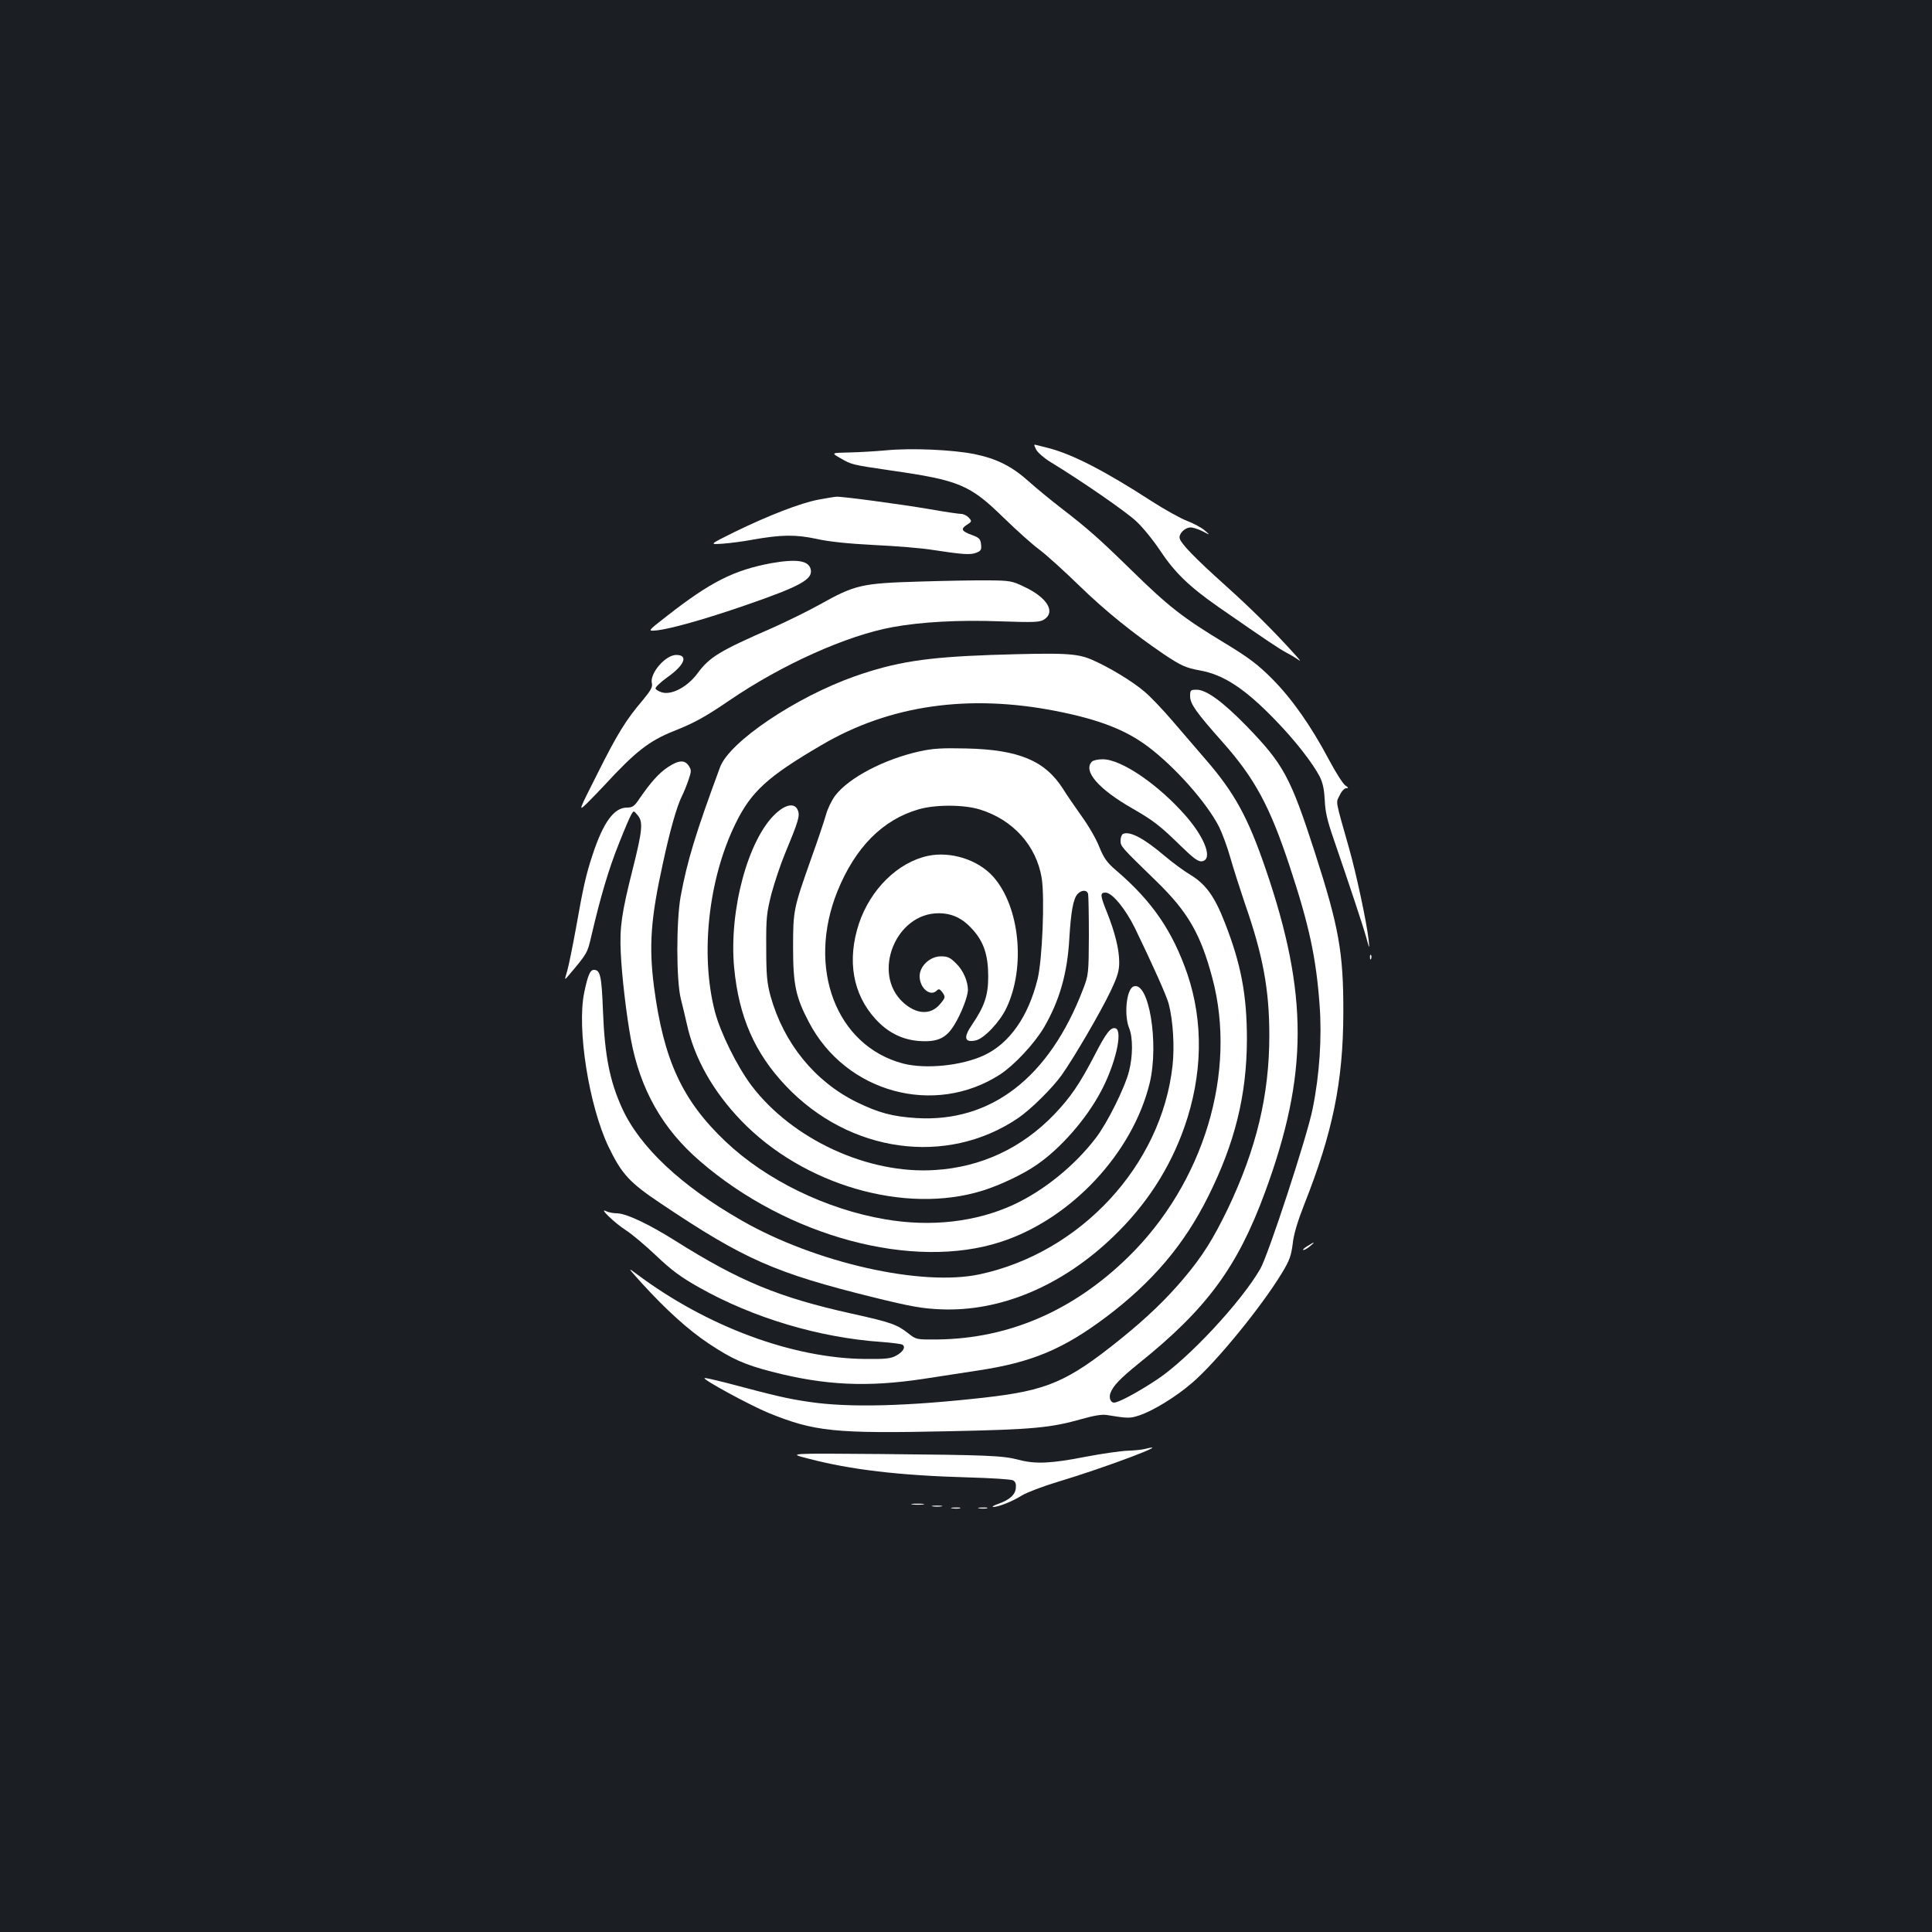 <?xml version="1.0" standalone="no"?>
<!DOCTYPE svg PUBLIC "-//W3C//DTD SVG 20010904//EN"
 "http://www.w3.org/TR/2001/REC-SVG-20010904/DTD/svg10.dtd">
<svg version="1.0" xmlns="http://www.w3.org/2000/svg"
 width="1000pt" height="1000pt" viewBox="0 0 1000 1000"
 preserveAspectRatio="xMidYMid meet">
<rect width="100%" height="100%" fill="#1b1f23"/>
<g transform="translate(0,1000) scale(0.1,-0.1)"
fill="#ffffff" stroke="none">
<path d="M5363 7673 c8 -15 41 -44 72 -63 161 -98 393 -258 446 -308 33 -30
89 -99 124 -152 75 -113 150 -186 302 -292 262 -182 311 -214 353 -237 25 -13
54 -31 65 -39 11 -9 0 6 -25 33 -107 119 -225 236 -360 357 -157 141 -226 213
-234 241 -6 24 27 57 57 57 12 0 40 -9 62 -20 40 -21 40 -21 10 5 -16 14 -57
36 -91 49 -34 13 -117 59 -185 103 -241 156 -407 241 -529 273 -25 6 -53 14
-63 16 -17 5 -17 4 -4 -23z"/>
<path d="M4585 7669 c-55 -5 -141 -10 -191 -11 -92 -2 -92 -2 -45 -29 61 -35
58 -34 261 -64 356 -51 410 -74 585 -245 66 -64 149 -139 185 -165 36 -27 130
-112 210 -190 132 -128 276 -244 435 -352 87 -58 113 -70 185 -83 124 -22 234
-95 390 -256 104 -107 194 -223 231 -294 16 -32 23 -66 26 -122 2 -58 13 -105
44 -195 81 -236 152 -449 170 -513 18 -65 18 -65 13 -15 -10 91 -63 338 -100
470 -75 264 -70 238 -50 278 9 21 24 37 34 37 13 0 12 3 -5 15 -12 8 -50 68
-84 132 -95 179 -193 317 -294 419 -74 74 -118 108 -245 185 -217 131 -292
190 -480 374 -173 169 -227 217 -375 331 -49 38 -121 97 -160 132 -88 79 -166
118 -283 142 -112 22 -322 32 -457 19z"/>
<path d="M4237 7414 c-92 -17 -260 -82 -438 -169 -129 -64 -129 -64 -57 -59
40 3 108 12 150 20 151 27 225 28 333 5 66 -15 167 -25 300 -32 110 -5 245
-16 300 -25 157 -24 198 -27 228 -15 24 9 28 16 25 43 -3 28 -9 35 -48 49 -54
20 -59 31 -25 53 26 17 26 18 9 37 -9 10 -27 19 -39 19 -12 0 -87 11 -166 25
-146 25 -452 66 -479 64 -8 0 -50 -7 -93 -15z"/>
<path d="M3992 7085 c-194 -36 -316 -98 -542 -275 -99 -77 -99 -77 -52 -73 74
8 251 58 457 129 290 100 354 136 341 188 -11 45 -73 54 -204 31z"/>
<path d="M4765 6990 c-305 -9 -338 -16 -522 -119 -59 -33 -169 -87 -243 -120
-277 -121 -327 -151 -391 -238 -51 -68 -131 -111 -182 -97 -17 5 -32 14 -34
20 -2 7 26 33 62 59 89 63 109 115 45 115 -56 0 -138 -96 -126 -146 5 -19 -5
-37 -47 -88 -87 -102 -131 -173 -235 -381 -99 -196 -99 -196 -54 -153 24 24
65 66 90 93 160 174 232 230 357 280 108 43 160 71 291 160 271 185 607 336
844 379 147 27 343 38 557 30 179 -6 205 -5 228 10 60 39 15 113 -102 168 -63
31 -76 33 -183 34 -63 1 -223 -2 -355 -6z"/>
<path d="M5130 6610 c-338 -12 -493 -36 -707 -111 -305 -108 -648 -339 -696
-470 -128 -346 -170 -486 -204 -669 -23 -128 -23 -435 1 -530 9 -36 23 -94 31
-130 39 -178 135 -348 282 -501 322 -334 848 -486 1248 -362 90 28 211 85 281
134 123 84 256 236 332 379 74 138 115 312 77 327 -25 9 -49 -21 -110 -140
-77 -148 -124 -217 -209 -306 -168 -174 -378 -272 -616 -287 -346 -23 -739
158 -951 438 -74 99 -160 272 -189 383 -76 294 -34 683 106 970 81 167 166
245 447 409 352 207 762 265 1217 175 221 -44 356 -97 470 -182 143 -107 307
-293 370 -417 16 -32 43 -105 59 -162 16 -56 50 -162 74 -233 94 -269 127
-446 127 -685 0 -308 -67 -586 -214 -895 -76 -157 -129 -243 -228 -361 -92
-109 -191 -204 -327 -314 -277 -223 -380 -267 -706 -304 -402 -45 -701 -53
-908 -22 -109 16 -166 29 -437 101 -52 13 -99 24 -103 22 -15 -5 232 -139 328
-179 240 -98 341 -109 940 -96 436 9 525 18 687 64 60 17 102 24 126 20 111
-18 121 -18 169 -2 72 24 188 95 273 168 124 106 359 394 464 567 41 67 49 91
57 153 5 49 25 115 59 202 148 373 202 637 203 991 1 315 -22 444 -149 838
-125 386 -161 452 -353 650 -122 125 -207 187 -257 187 -32 0 -34 -2 -34 -34
0 -39 32 -84 168 -237 167 -188 245 -333 347 -642 101 -305 137 -473 155 -716
13 -169 0 -364 -36 -541 -28 -141 -230 -758 -271 -828 -100 -173 -372 -464
-532 -571 -101 -67 -201 -121 -225 -121 -17 0 -27 24 -19 48 14 39 50 76 146
154 353 283 512 499 655 888 224 609 225 1025 2 1675 -90 263 -160 391 -307
561 -43 50 -120 140 -172 200 -51 60 -117 129 -147 154 -63 54 -184 127 -274
166 -78 33 -143 36 -520 24z"/>
<path d="M4760 6111 c-182 -40 -366 -136 -437 -229 -18 -24 -40 -69 -48 -100
-9 -31 -42 -131 -75 -222 -93 -263 -95 -271 -95 -465 0 -191 14 -257 82 -386
191 -365 650 -490 990 -270 72 47 176 158 226 242 81 139 122 281 132 464 8
134 20 203 42 227 21 23 49 23 55 1 2 -10 4 -108 4 -218 -1 -195 -2 -202 -30
-275 -175 -458 -477 -691 -864 -667 -123 8 -194 27 -307 82 -218 107 -379 306
-447 550 -18 68 -22 107 -22 250 -1 155 2 179 27 279 16 59 47 152 69 205 70
169 79 197 68 226 -15 40 -61 34 -115 -16 -143 -132 -243 -502 -215 -798 24
-253 106 -441 267 -611 329 -348 833 -418 1203 -167 66 45 176 154 225 222 65
92 202 327 253 434 37 78 45 106 45 151 0 66 -22 154 -63 257 -36 89 -37 103
-8 103 34 0 102 -82 152 -183 92 -190 165 -353 175 -392 23 -88 31 -223 20
-321 -57 -516 -476 -968 -999 -1080 -301 -64 -849 60 -1230 278 -315 180 -530
382 -621 584 -63 139 -89 270 -98 500 -7 183 -14 214 -47 214 -20 0 -32 -30
-50 -117 -39 -186 24 -584 125 -797 69 -143 108 -186 271 -295 432 -290 591
-360 1105 -487 191 -47 249 -57 345 -61 308 -13 627 121 892 376 170 163 292
351 368 566 95 271 100 544 16 793 -77 223 -182 377 -369 537 -48 41 -63 63
-87 121 -15 40 -57 112 -92 160 -35 49 -78 112 -96 141 -93 146 -229 203 -502
209 -124 3 -172 0 -240 -15z m312 -301 c172 -53 293 -188 320 -356 16 -104 3
-418 -21 -520 -48 -195 -145 -334 -277 -396 -116 -54 -301 -73 -419 -43 -347
91 -501 495 -340 893 92 226 233 369 420 423 86 25 234 25 317 -1z"/>
<path d="M4803 5570 c-155 -33 -297 -172 -357 -350 -63 -191 -32 -366 86 -495
62 -68 136 -106 223 -113 97 -7 142 13 185 84 36 59 69 145 70 179 0 45 -24
102 -60 137 -32 32 -44 38 -80 38 -56 0 -110 -50 -110 -103 0 -61 55 -108 89
-74 10 10 15 8 27 -7 19 -26 18 -30 -11 -64 -48 -57 -122 -53 -191 10 -163
150 -38 462 185 461 70 0 125 -27 177 -86 57 -64 79 -133 79 -242 0 -98 -20
-155 -84 -249 -46 -67 -39 -94 20 -81 43 10 123 94 158 167 101 212 69 526
-68 680 -78 88 -220 133 -338 108z"/>
<path d="M5652 6058 c-48 -48 33 -142 210 -243 108 -62 145 -91 249 -193 67
-65 91 -83 110 -80 57 8 19 116 -80 231 -142 164 -336 297 -433 297 -24 0 -49
-5 -56 -12z"/>
<path d="M3458 6030 c-47 -31 -89 -78 -147 -162 -27 -41 -37 -48 -66 -48 -67
0 -123 -77 -178 -245 -34 -102 -49 -170 -86 -380 -17 -93 -37 -192 -45 -220
-15 -50 -15 -50 7 -24 98 116 97 115 118 205 47 202 90 347 141 474 29 74 59
144 66 155 12 20 12 20 32 -4 30 -34 25 -80 -25 -279 -58 -229 -68 -303 -62
-431 5 -118 29 -323 52 -448 48 -261 164 -466 358 -633 453 -392 1103 -566
1557 -418 364 118 683 460 771 823 49 207 -5 530 -84 499 -37 -14 -50 -150
-22 -217 19 -47 19 -143 -1 -221 -21 -84 -112 -268 -172 -346 -109 -143 -269
-273 -427 -346 -193 -89 -427 -116 -664 -75 -305 52 -615 203 -825 402 -224
212 -321 421 -371 802 -27 210 -17 352 46 638 37 173 73 297 98 347 10 20 26
59 35 86 15 44 15 51 1 72 -21 32 -52 30 -107 -6z"/>
<path d="M5813 5684 c-7 -3 -13 -19 -13 -34 0 -31 -1 -30 184 -210 164 -159
230 -273 291 -502 130 -486 -44 -1062 -436 -1445 -284 -277 -615 -421 -984
-426 -112 -1 -112 -1 -153 31 -58 46 -90 58 -295 103 -377 84 -578 167 -912
377 -138 87 -255 142 -303 142 -18 0 -43 5 -55 11 -41 21 45 -62 103 -99 30
-19 100 -78 156 -131 80 -76 127 -111 223 -165 278 -157 622 -260 945 -282 52
-4 100 -10 107 -14 18 -12 4 -37 -33 -57 -27 -15 -55 -18 -158 -17 -378 3
-822 168 -1185 440 -48 36 -47 34 29 -50 125 -137 239 -240 344 -310 122 -81
185 -109 327 -146 276 -71 494 -81 785 -37 96 15 222 34 280 43 279 42 441
109 665 277 239 180 404 374 528 623 139 278 200 525 201 814 0 229 -30 390
-115 606 -52 134 -98 197 -176 245 -34 20 -95 65 -135 99 -107 91 -179 129
-215 114z"/>
<path d="M7091 5044 c0 -11 3 -14 6 -6 3 7 2 16 -1 19 -3 4 -6 -2 -5 -13z"/>
<path d="M6765 3549 c-16 -10 -25 -19 -19 -19 7 0 22 9 35 20 30 24 23 24 -16
-1z"/>
<path d="M5925 2500 c-16 -4 -57 -8 -90 -9 -33 -1 -130 -15 -215 -31 -178 -35
-260 -39 -347 -16 -83 22 -160 25 -718 30 -480 4 -480 4 -370 -24 217 -57 469
-87 825 -97 118 -3 223 -10 233 -15 13 -7 17 -18 15 -40 -3 -35 -33 -62 -94
-83 -21 -8 -32 -14 -23 -15 27 0 100 29 149 60 25 15 108 47 185 70 247 74
610 211 450 170z"/>
<path d="M4723 2213 c15 -2 39 -2 55 0 15 2 2 4 -28 4 -30 0 -43 -2 -27 -4z"/>
<path d="M4828 2203 c12 -2 32 -2 45 0 12 2 2 4 -23 4 -25 0 -35 -2 -22 -4z"/>
<path d="M4928 2193 c12 -2 30 -2 40 0 9 3 -1 5 -23 4 -22 0 -30 -2 -17 -4z"/>
<path d="M5068 2193 c12 -2 30 -2 40 0 9 3 -1 5 -23 4 -22 0 -30 -2 -17 -4z"/>
</g>
</svg>
